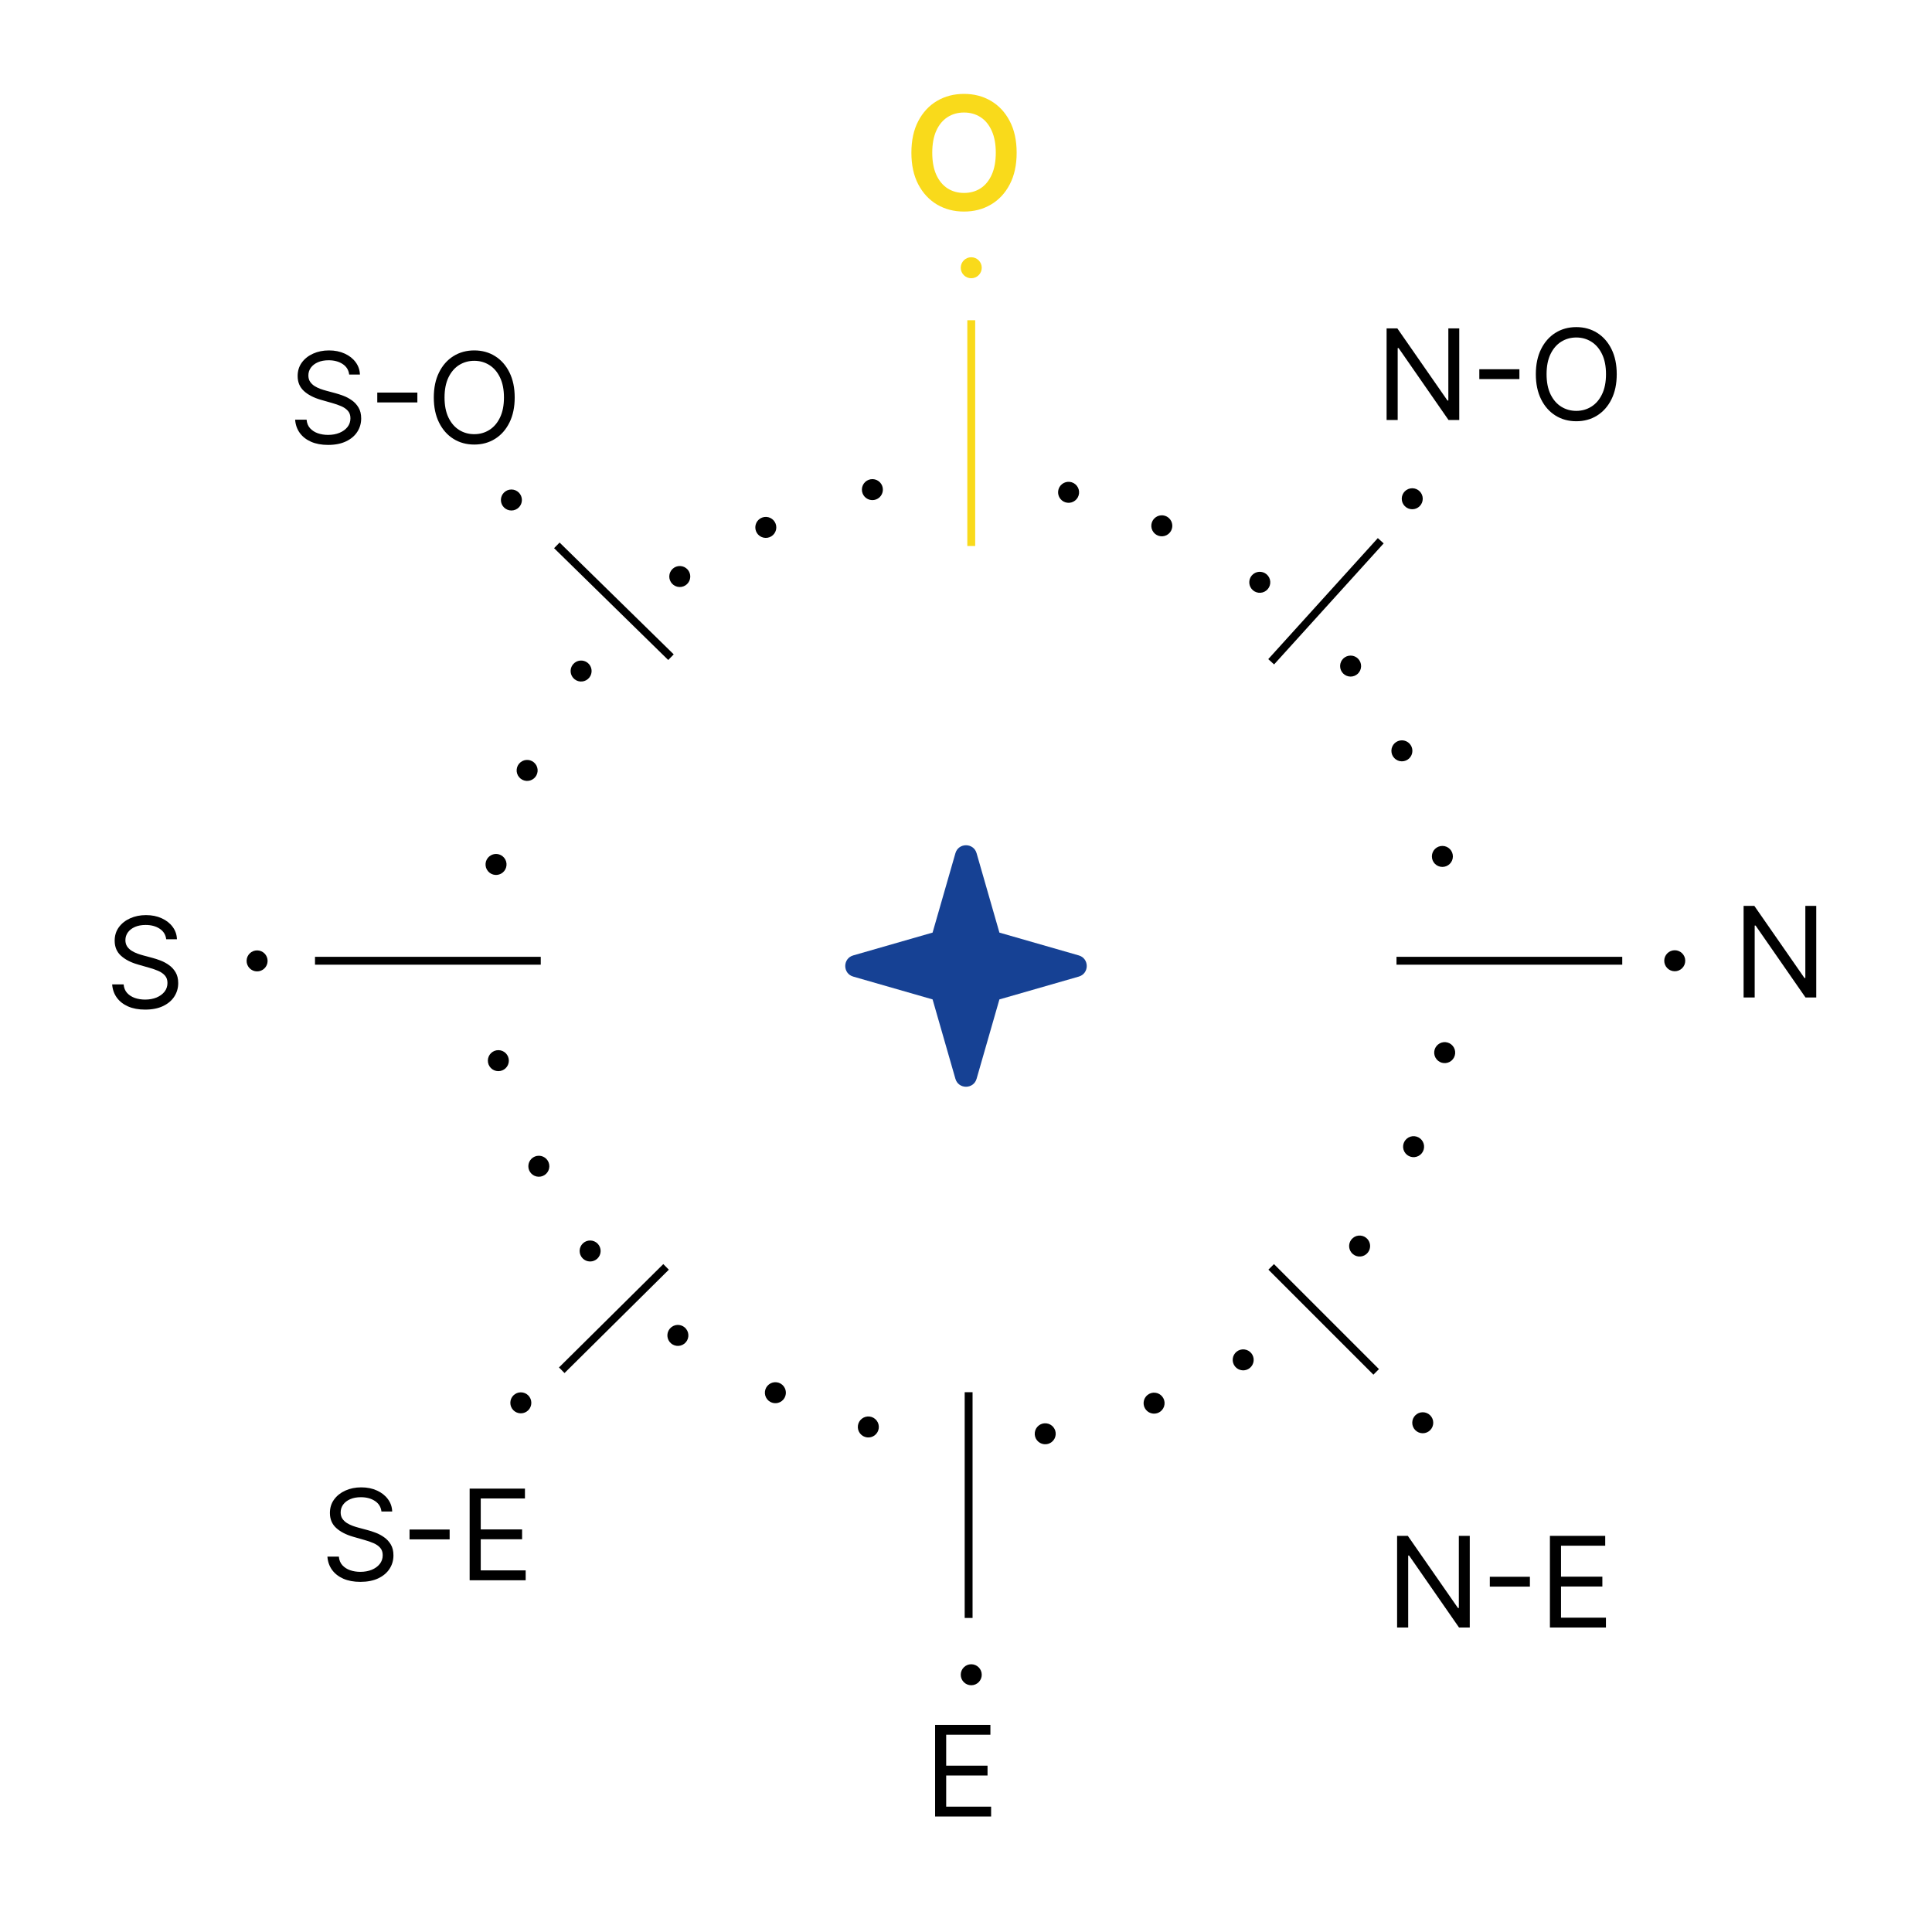 <svg width="184" height="184" viewBox="0 0 184 184" fill="none" xmlns="http://www.w3.org/2000/svg">
<rect width="184" height="184" fill="white"/>
<path d="M172.977 86.273V95H171.954L167.199 88.148H167.113V95H166.057V86.273H167.079L171.852 93.142H171.937V86.273H172.977Z" fill="black"/>
<path d="M15.829 89.454C15.778 89.022 15.571 88.687 15.207 88.449C14.844 88.21 14.398 88.091 13.869 88.091C13.483 88.091 13.145 88.153 12.855 88.278C12.568 88.403 12.344 88.575 12.182 88.794C12.023 89.013 11.943 89.261 11.943 89.54C11.943 89.772 11.999 89.973 12.109 90.14C12.223 90.305 12.368 90.443 12.544 90.554C12.72 90.662 12.905 90.751 13.098 90.822C13.291 90.89 13.469 90.946 13.631 90.989L14.517 91.227C14.744 91.287 14.997 91.369 15.276 91.474C15.557 91.579 15.825 91.723 16.081 91.905C16.34 92.084 16.553 92.314 16.72 92.595C16.888 92.876 16.972 93.221 16.972 93.63C16.972 94.102 16.848 94.528 16.601 94.909C16.357 95.29 15.999 95.592 15.527 95.817C15.058 96.041 14.489 96.153 13.818 96.153C13.193 96.153 12.652 96.052 12.195 95.851C11.74 95.649 11.382 95.368 11.121 95.007C10.862 94.646 10.716 94.227 10.682 93.75H11.773C11.801 94.079 11.912 94.352 12.105 94.568C12.301 94.781 12.548 94.94 12.847 95.045C13.148 95.147 13.472 95.199 13.818 95.199C14.222 95.199 14.584 95.133 14.905 95.003C15.226 94.869 15.48 94.684 15.668 94.449C15.855 94.21 15.949 93.932 15.949 93.614C15.949 93.324 15.868 93.088 15.706 92.906C15.544 92.724 15.331 92.576 15.067 92.463C14.803 92.349 14.517 92.25 14.21 92.165L13.136 91.858C12.454 91.662 11.915 91.382 11.517 91.018C11.119 90.655 10.921 90.179 10.921 89.591C10.921 89.102 11.053 88.676 11.317 88.312C11.584 87.946 11.942 87.662 12.391 87.46C12.842 87.255 13.347 87.153 13.903 87.153C14.466 87.153 14.966 87.254 15.403 87.456C15.841 87.655 16.188 87.927 16.443 88.274C16.702 88.621 16.838 89.014 16.852 89.454H15.829Z" fill="black"/>
<path d="M89.057 173V164.273H94.324V165.21H90.113V168.159H94.051V169.096H90.113V172.062H94.392V173H89.057Z" fill="black"/>
<path d="M139.977 146.273V155H138.954L134.199 148.148H134.113V155H133.057V146.273H134.079L138.852 153.142H138.937V146.273H139.977ZM145.705 150.168V151.105H141.887V150.168H145.705ZM147.611 155V146.273H152.878V147.21H148.668V150.159H152.606V151.097H148.668V154.062H152.946V155H147.611Z" fill="black"/>
<path d="M36.329 143.954C36.278 143.523 36.071 143.187 35.707 142.949C35.343 142.71 34.898 142.591 34.369 142.591C33.983 142.591 33.645 142.653 33.355 142.778C33.068 142.903 32.843 143.075 32.682 143.294C32.523 143.513 32.443 143.761 32.443 144.04C32.443 144.273 32.498 144.473 32.609 144.641C32.723 144.805 32.868 144.943 33.044 145.054C33.22 145.162 33.405 145.251 33.598 145.322C33.791 145.391 33.968 145.446 34.13 145.489L35.017 145.727C35.244 145.787 35.497 145.869 35.775 145.974C36.057 146.079 36.325 146.223 36.581 146.405C36.839 146.584 37.052 146.814 37.22 147.095C37.388 147.376 37.471 147.721 37.471 148.131C37.471 148.602 37.348 149.028 37.101 149.409C36.856 149.79 36.498 150.092 36.027 150.317C35.558 150.541 34.988 150.653 34.318 150.653C33.693 150.653 33.152 150.552 32.694 150.351C32.24 150.149 31.882 149.868 31.62 149.507C31.362 149.146 31.216 148.727 31.182 148.25H32.273C32.301 148.579 32.412 148.852 32.605 149.068C32.801 149.281 33.048 149.44 33.346 149.545C33.648 149.648 33.971 149.699 34.318 149.699C34.721 149.699 35.084 149.633 35.405 149.503C35.726 149.369 35.98 149.185 36.167 148.949C36.355 148.71 36.449 148.432 36.449 148.114C36.449 147.824 36.368 147.588 36.206 147.406C36.044 147.224 35.831 147.077 35.566 146.963C35.302 146.849 35.017 146.75 34.71 146.665L33.636 146.358C32.954 146.162 32.414 145.882 32.017 145.518C31.619 145.155 31.42 144.679 31.42 144.091C31.42 143.602 31.552 143.176 31.817 142.812C32.084 142.446 32.441 142.162 32.89 141.96C33.342 141.756 33.846 141.653 34.403 141.653C34.966 141.653 35.466 141.754 35.903 141.956C36.341 142.155 36.687 142.427 36.943 142.774C37.202 143.121 37.338 143.514 37.352 143.954H36.329ZM42.823 145.667V146.605H39.004V145.667H42.823ZM44.728 150.5V141.773H49.995V142.71H45.785V145.659H49.723V146.596H45.785V149.562H50.064V150.5H44.728Z" fill="black"/>
<path d="M138.977 31.273V40H137.954L133.199 33.148H133.113V40H132.057V31.273H133.079L137.852 38.142H137.937V31.273H138.977ZM144.705 35.168V36.105H140.887V35.168H144.705ZM153.975 35.636C153.975 36.557 153.809 37.352 153.476 38.023C153.144 38.693 152.688 39.21 152.108 39.574C151.529 39.937 150.867 40.119 150.123 40.119C149.378 40.119 148.716 39.937 148.137 39.574C147.557 39.21 147.101 38.693 146.769 38.023C146.437 37.352 146.27 36.557 146.27 35.636C146.27 34.716 146.437 33.92 146.769 33.25C147.101 32.58 147.557 32.062 148.137 31.699C148.716 31.335 149.378 31.153 150.123 31.153C150.867 31.153 151.529 31.335 152.108 31.699C152.688 32.062 153.144 32.58 153.476 33.25C153.809 33.92 153.975 34.716 153.975 35.636ZM152.952 35.636C152.952 34.881 152.826 34.243 152.573 33.723C152.323 33.203 151.983 32.81 151.554 32.543C151.128 32.276 150.651 32.142 150.123 32.142C149.594 32.142 149.116 32.276 148.687 32.543C148.26 32.81 147.921 33.203 147.668 33.723C147.418 34.243 147.293 34.881 147.293 35.636C147.293 36.392 147.418 37.03 147.668 37.55C147.921 38.069 148.26 38.463 148.687 38.73C149.116 38.997 149.594 39.131 150.123 39.131C150.651 39.131 151.128 38.997 151.554 38.73C151.983 38.463 152.323 38.069 152.573 37.55C152.826 37.03 152.952 36.392 152.952 35.636Z" fill="black"/>
<path d="M33.256 35.674C33.205 35.242 32.997 34.907 32.634 34.669C32.27 34.43 31.824 34.311 31.296 34.311C30.909 34.311 30.571 34.373 30.281 34.498C29.994 34.623 29.77 34.795 29.608 35.014C29.449 35.232 29.369 35.481 29.369 35.759C29.369 35.992 29.425 36.193 29.536 36.36C29.649 36.525 29.794 36.663 29.97 36.774C30.146 36.882 30.331 36.971 30.524 37.042C30.718 37.11 30.895 37.166 31.057 37.208L31.943 37.447C32.171 37.507 32.423 37.589 32.702 37.694C32.983 37.799 33.252 37.943 33.507 38.124C33.766 38.303 33.979 38.534 34.146 38.815C34.314 39.096 34.398 39.441 34.398 39.85C34.398 40.322 34.274 40.748 34.027 41.129C33.783 41.509 33.425 41.812 32.953 42.036C32.484 42.261 31.915 42.373 31.244 42.373C30.619 42.373 30.078 42.272 29.621 42.071C29.166 41.869 28.808 41.588 28.547 41.227C28.288 40.866 28.142 40.447 28.108 39.97H29.199C29.227 40.299 29.338 40.572 29.531 40.788C29.727 41.001 29.975 41.16 30.273 41.265C30.574 41.367 30.898 41.419 31.244 41.419C31.648 41.419 32.01 41.353 32.331 41.222C32.652 41.089 32.906 40.904 33.094 40.669C33.281 40.43 33.375 40.151 33.375 39.833C33.375 39.544 33.294 39.308 33.132 39.126C32.97 38.944 32.757 38.796 32.493 38.683C32.229 38.569 31.943 38.47 31.637 38.384L30.563 38.078C29.881 37.882 29.341 37.602 28.943 37.238C28.546 36.874 28.347 36.399 28.347 35.811C28.347 35.322 28.479 34.896 28.743 34.532C29.01 34.166 29.368 33.882 29.817 33.68C30.269 33.475 30.773 33.373 31.33 33.373C31.892 33.373 32.392 33.474 32.83 33.676C33.267 33.874 33.614 34.147 33.87 34.494C34.128 34.84 34.264 35.234 34.279 35.674H33.256ZM39.749 37.387V38.325H35.931V37.387H39.749ZM49.019 37.856C49.019 38.776 48.852 39.572 48.52 40.242C48.188 40.913 47.732 41.43 47.152 41.794C46.573 42.157 45.911 42.339 45.166 42.339C44.422 42.339 43.76 42.157 43.181 41.794C42.601 41.43 42.145 40.913 41.813 40.242C41.48 39.572 41.314 38.776 41.314 37.856C41.314 36.936 41.48 36.14 41.813 35.47C42.145 34.799 42.601 34.282 43.181 33.919C43.76 33.555 44.422 33.373 45.166 33.373C45.911 33.373 46.573 33.555 47.152 33.919C47.732 34.282 48.188 34.799 48.52 35.47C48.852 36.14 49.019 36.936 49.019 37.856ZM47.996 37.856C47.996 37.1 47.869 36.463 47.617 35.943C47.367 35.423 47.027 35.029 46.598 34.762C46.172 34.495 45.695 34.362 45.166 34.362C44.638 34.362 44.159 34.495 43.73 34.762C43.304 35.029 42.965 35.423 42.712 35.943C42.462 36.463 42.337 37.1 42.337 37.856C42.337 38.612 42.462 39.249 42.712 39.769C42.965 40.289 43.304 40.683 43.73 40.95C44.159 41.217 44.638 41.35 45.166 41.35C45.695 41.35 46.172 41.217 46.598 40.95C47.027 40.683 47.367 40.289 47.617 39.769C47.869 39.249 47.996 38.612 47.996 37.856Z" fill="black"/>
<path d="M96.824 14.546C96.824 15.721 96.604 16.728 96.163 17.566C95.727 18.4 95.13 19.039 94.374 19.483C93.621 19.927 92.767 20.149 91.811 20.149C90.856 20.149 90 19.927 89.244 19.483C88.491 19.036 87.894 18.395 87.454 17.56C87.017 16.722 86.799 15.717 86.799 14.546C86.799 13.37 87.017 12.365 87.454 11.53C87.894 10.693 88.491 10.052 89.244 9.608C90 9.164 90.856 8.942 91.811 8.942C92.767 8.942 93.621 9.164 94.374 9.608C95.13 10.052 95.727 10.693 96.163 11.53C96.604 12.365 96.824 13.37 96.824 14.546ZM94.837 14.546C94.837 13.718 94.707 13.02 94.448 12.452C94.192 11.88 93.837 11.449 93.383 11.158C92.928 10.863 92.404 10.716 91.811 10.716C91.218 10.716 90.695 10.863 90.24 11.158C89.785 11.449 89.429 11.88 89.169 12.452C88.914 13.02 88.786 13.718 88.786 14.546C88.786 15.373 88.914 16.072 89.169 16.644C89.429 17.212 89.785 17.644 90.24 17.939C90.695 18.23 91.218 18.375 91.811 18.375C92.404 18.375 92.928 18.23 93.383 17.939C93.837 17.644 94.192 17.212 94.448 16.644C94.707 16.072 94.837 15.373 94.837 14.546Z" fill="#F9DA1B"/>
<circle cx="1" cy="1" r="1" transform="matrix(0 -1 -1 0 160.5 92.5)" fill="black"/>
<circle cx="1" cy="1" r="1" transform="matrix(0.014 -1 -1 -0.014 129.615 64.451)" fill="black"/>
<circle cx="1" cy="1" r="1" transform="matrix(0.014 -1 -1 -0.014 134.5 72.522)" fill="black"/>
<circle cx="1" cy="1" r="1" transform="matrix(0.014 -1 -1 -0.014 138.356 82.578)" fill="black"/>
<circle cx="1" cy="1" r="1" transform="matrix(0.769 -0.639 -0.639 -0.769 137.46 101.658)" fill="black"/>
<circle cx="1" cy="1" r="1" transform="matrix(0.769 -0.639 -0.639 -0.769 134.498 110.615)" fill="black"/>
<circle cx="1" cy="1" r="1" transform="matrix(0.769 -0.639 -0.639 -0.769 129.358 120.079)" fill="black"/>
<circle cx="1" cy="1" r="1" transform="matrix(0.994 0.106 0.106 -0.994 117.299 130.399)" fill="black"/>
<circle cx="1" cy="1" r="1" transform="matrix(0.994 0.106 0.106 -0.994 108.813 134.522)" fill="black"/>
<circle cx="1" cy="1" r="1" transform="matrix(0.994 0.106 0.106 -0.994 98.445 137.438)" fill="black"/>
<circle cx="1" cy="1" r="1" transform="matrix(-0.014 1 1 0.014 55.217 118.128)" fill="black"/>
<circle cx="1" cy="1" r="1" transform="matrix(-0.014 1 1 0.014 50.332 110.057)" fill="black"/>
<circle cx="1" cy="1" r="1" transform="matrix(-0.014 1 1 0.014 46.476 100.001)" fill="black"/>
<circle cx="1" cy="1" r="1" transform="matrix(-0.014 1 1 0.014 23.5 90.5)" fill="black"/>
<circle cx="1" cy="1" r="1" transform="matrix(0.612 0.791 0.791 -0.612 81.295 135.723)" fill="black"/>
<circle cx="1" cy="1" r="1" transform="matrix(0.612 0.791 0.791 -0.612 72.443 132.46)" fill="black"/>
<circle cx="1" cy="1" r="1" transform="matrix(0.612 0.791 0.791 -0.612 63.157 127.003)" fill="black"/>
<circle cx="1" cy="1" r="1" transform="matrix(-0.769 0.639 0.639 0.769 47.372 80.921)" fill="black"/>
<circle cx="1" cy="1" r="1" transform="matrix(-0.769 0.639 0.639 0.769 50.334 71.965)" fill="black"/>
<circle cx="1" cy="1" r="1" transform="matrix(-0.769 0.639 0.639 0.769 55.474 62.5)" fill="black"/>
<circle cx="1" cy="1" r="1" transform="matrix(-0.999 -0.04 -0.04 0.999 65.78 53.948)" fill="black"/>
<circle cx="1" cy="1" r="1" transform="matrix(-0.999 -0.04 -0.04 0.999 73.973 49.27)" fill="black"/>
<circle cx="1" cy="1" r="1" transform="matrix(-0.999 -0.04 -0.04 0.999 84.124 45.672)" fill="black"/>
<circle cx="1" cy="1" r="1" transform="matrix(-0.619 -0.786 -0.786 0.619 103.175 47.054)" fill="black"/>
<circle cx="1" cy="1" r="1" transform="matrix(-0.619 -0.786 -0.786 0.619 112.054 50.244)" fill="black"/>
<circle cx="1" cy="1" r="1" transform="matrix(-0.619 -0.786 -0.786 0.619 121.384 55.624)" fill="black"/>
<path d="M154.5 91.5H133" stroke="black" stroke-width="0.75"/>
<circle cx="1" cy="1" r="1" transform="matrix(1 8.42937e-08 8.42937e-08 -1 91.5 160.5)" fill="black"/>
<circle cx="1" cy="1" r="1" transform="matrix(1 8.42937e-08 8.42937e-08 -1 91.5 26.5)" fill="#F9DA1B"/>
<circle cx="1" cy="1" r="1" transform="matrix(1 8.42937e-08 8.42937e-08 -1 133.5 48.5)" fill="black"/>
<path d="M51.5 91.5H30" stroke="black" stroke-width="0.75"/>
<path d="M92.25 154.091L92.25 132.591" stroke="black" stroke-width="0.75"/>
<path d="M92.5 52L92.5 30.5" stroke="#F9DA1B" stroke-width="0.75"/>
<path d="M131.065 130.656L121.065 120.656" stroke="black" stroke-width="0.75"/>
<path d="M63.902 62.589L53.032 51.939" stroke="black" stroke-width="0.75"/>
<path d="M53.5 130.5L63.435 120.656" stroke="black" stroke-width="0.75"/>
<path d="M121.064 63.026L131.5 51.5" stroke="black" stroke-width="0.75"/>
<path d="M95.181 88.819L102.74 90.991C103.753 91.282 103.753 92.718 102.74 93.009L95.182 95.182L93.009 102.74C92.718 103.753 91.282 103.753 90.991 102.74L88.818 95.182L81.26 93.009C80.247 92.718 80.247 91.282 81.26 90.991L88.818 88.818L90.991 81.26C91.282 80.247 92.718 80.247 93.009 81.26L95.182 88.818L95.181 88.819Z" fill="#164194"/>
<circle cx="1" cy="1" r="1" transform="matrix(1 8.42937e-08 8.42937e-08 -1 134.5 136.5)" fill="black"/>
<circle cx="1" cy="1" r="1" transform="matrix(1 8.42937e-08 8.42937e-08 -1 48.603 134.603)" fill="black"/>
<circle cx="1" cy="1" r="1" transform="matrix(1 8.42937e-08 8.42937e-08 -1 47.705 48.619)" fill="black"/>
</svg>
